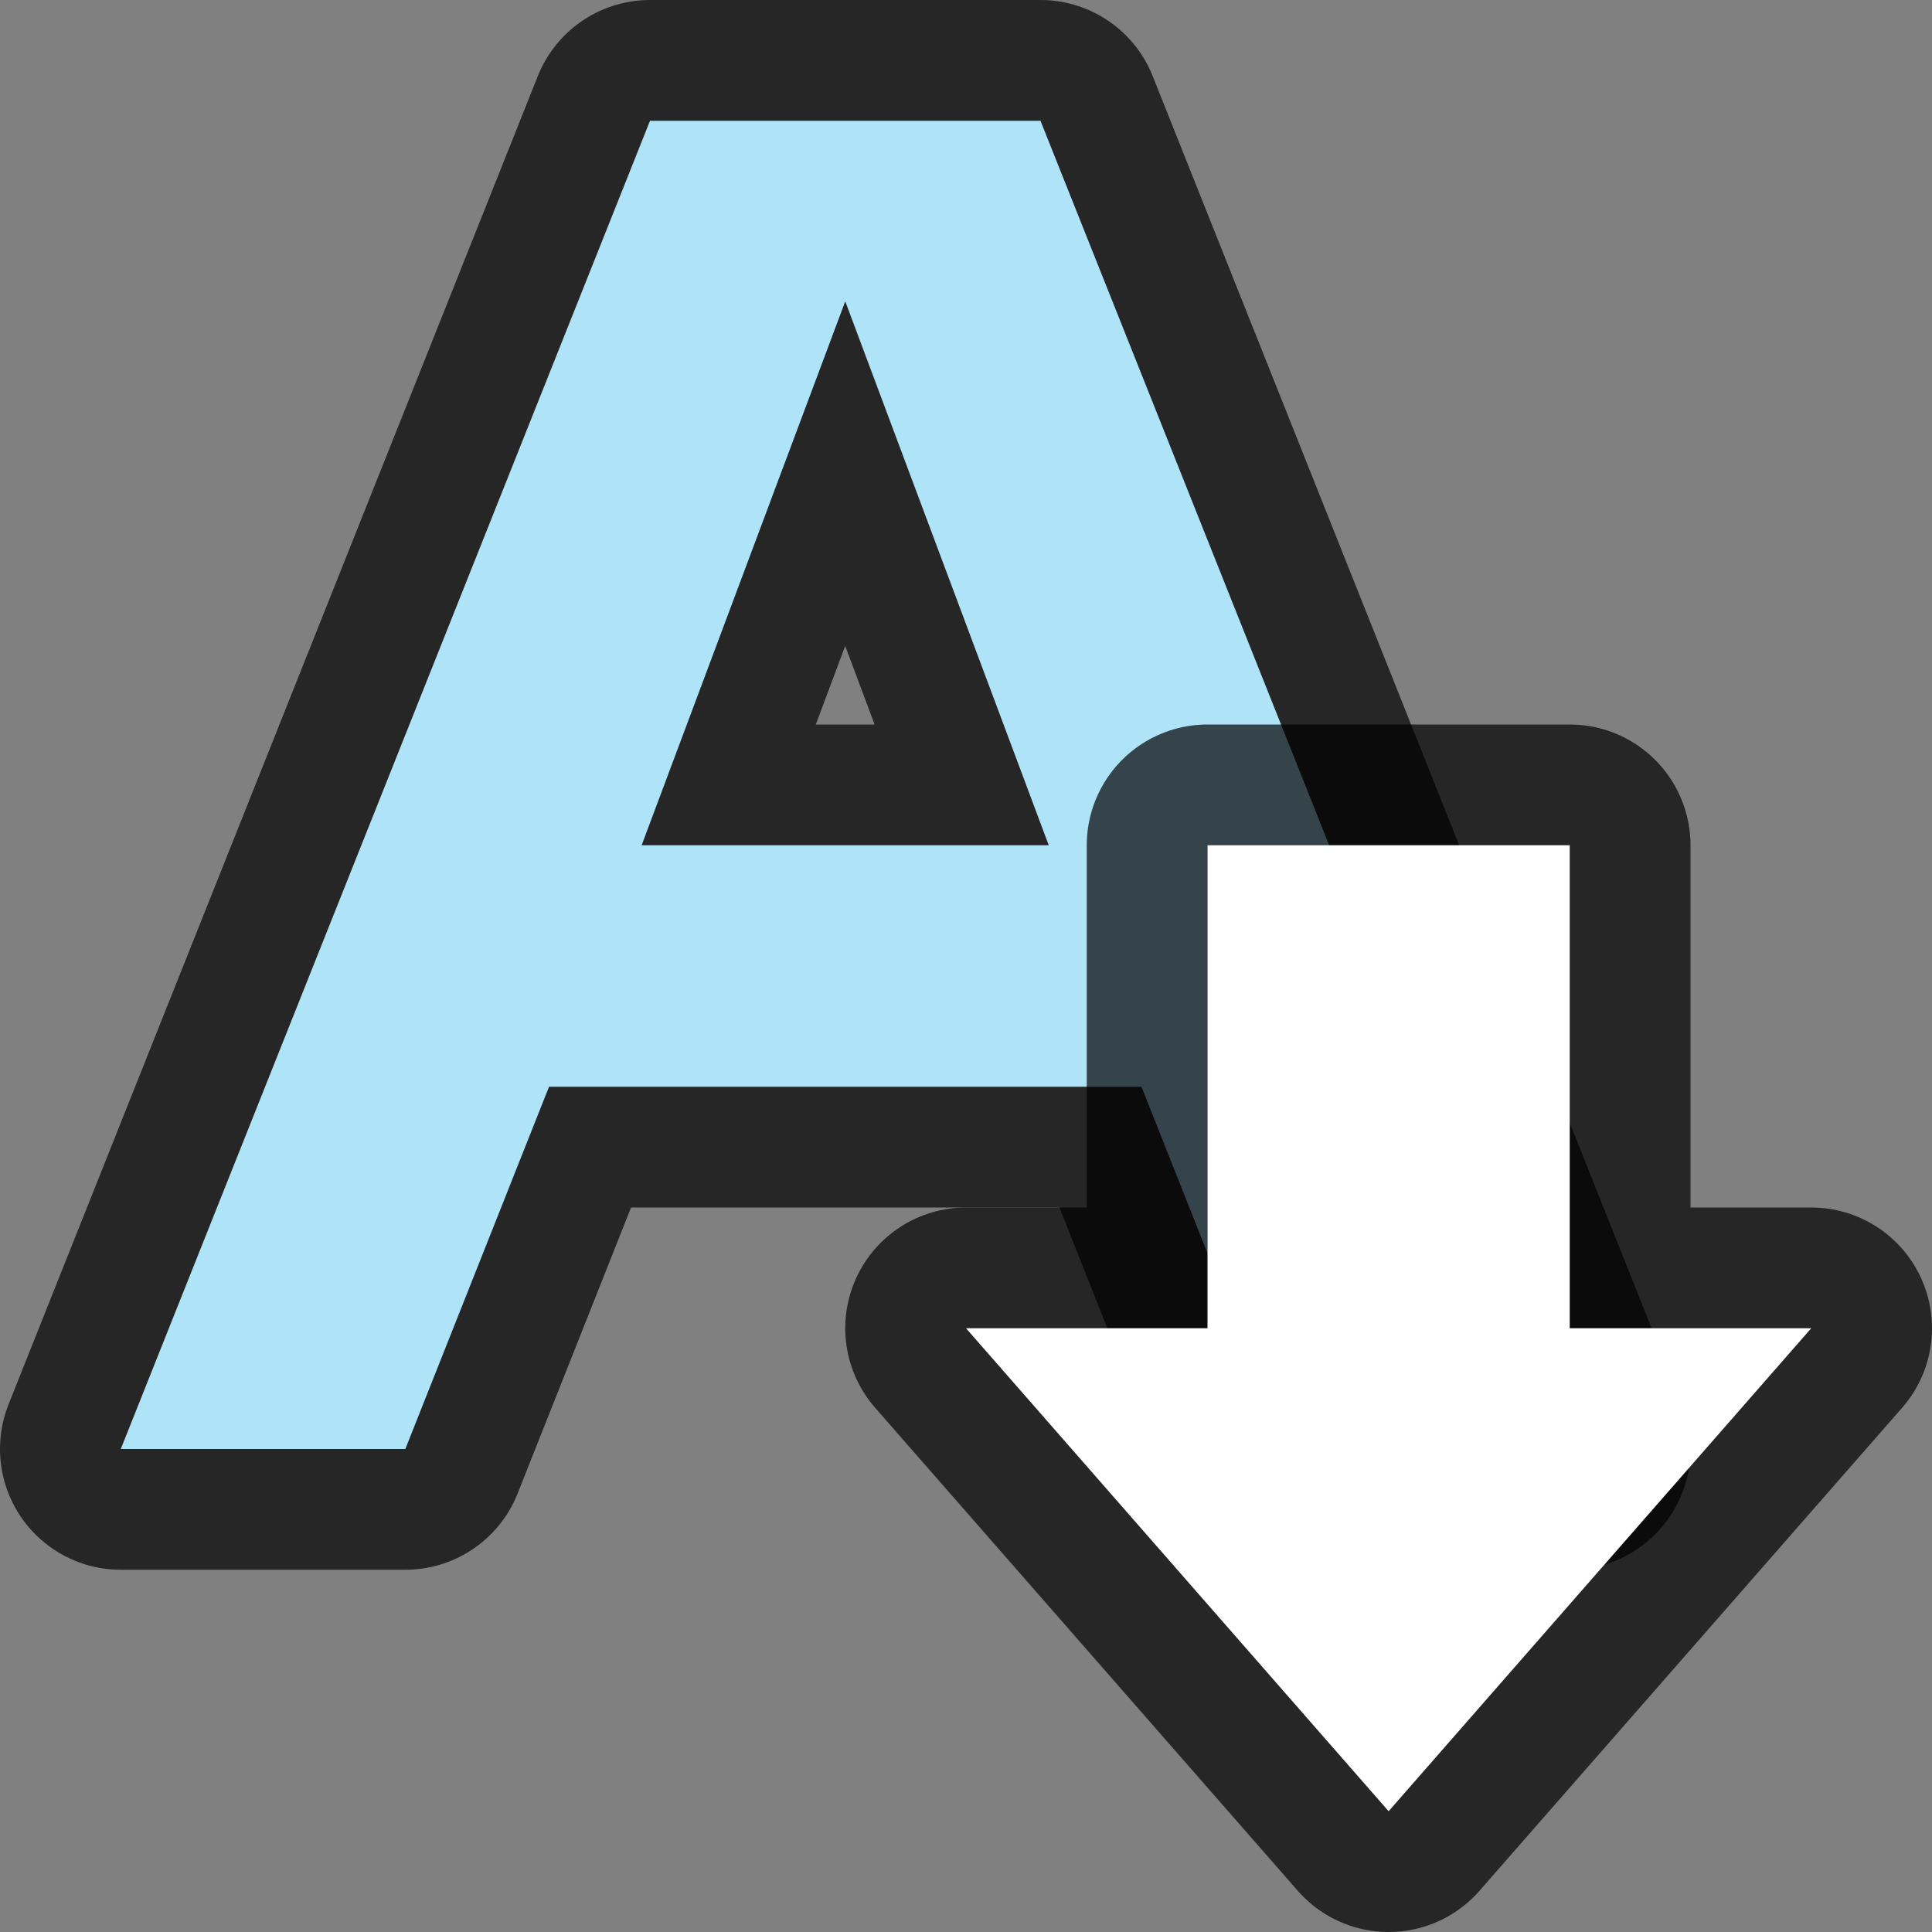 <?xml version="1.0" encoding="UTF-8" standalone="no"?>
<svg
   xmlns:dc="http://purl.org/dc/elements/1.1/"
   xmlns:cc="http://creativecommons.org/ns#"
   xmlns:rdf="http://www.w3.org/1999/02/22-rdf-syntax-ns#"
   xmlns:svg="http://www.w3.org/2000/svg"
   xmlns="http://www.w3.org/2000/svg"
   xmlns:sodipodi="http://sodipodi.sourceforge.net/DTD/sodipodi-0.dtd"
   xmlns:inkscape="http://www.inkscape.org/namespaces/inkscape"
   viewBox="0 0 16 16"
   version="1.1"
   id="svg4"
   sodipodi:docname="sc_textdirectiontoptobottom.svg"
   inkscape:export-filename="/home/jupiter007/Libreoffice yaru theme fullcolor/build/cmd/sc_textdirectiontoptobottom.png"
   inkscape:export-xdpi="96"
   inkscape:export-ydpi="96"
   inkscape:version="0.92.5 (2060ec1f9f, 2020-04-08)"><rect x="0" y="0" width="16" height="16" fill="#808080" stroke="none"/>
<defs
   id="defs8" />
<sodipodi:namedview
   pagecolor="#ffffff"
   bordercolor="#666666"
   borderopacity="1"
   objecttolerance="10"
   gridtolerance="10"
   guidetolerance="10"
   inkscape:pageopacity="0"
   inkscape:pageshadow="2"
   inkscape:window-width="1920"
   inkscape:window-height="1011"
   id="namedview6"
   showgrid="true"
   inkscape:zoom="29.5"
   inkscape:cx="9.3470785"
   inkscape:cy="4.9267151"
   inkscape:window-x="0"
   inkscape:window-y="32"
   inkscape:window-maximized="1"
   inkscape:current-layer="svg4">
  <inkscape:grid
     type="xygrid"
     id="grid829" />
</sodipodi:namedview>
/&gt;<path
   inkscape:connector-curvature="0"
   style="opacity:0.7;fill:#000000;fill-opacity:1;stroke:#000000;stroke-width:2;stroke-linejoin:round;stroke-miterlimit:4;stroke-dasharray:none"
   d="M 5.383,1 1,12 H 3.357 L 4.547,9 H 7 9.453 L 10.643,12 h 2.357 L 8.617,1 H 7 Z M 7,2.496 8.685,7 H 7 5.314 Z"
   id="path839-8" />
<path
   inkscape:connector-curvature="0"
   style="fill:#aee3f8;fill-opacity:1;stroke-width:1"
   d="M 5.383,1 1,12 H 3.357 L 4.547,9 H 7 9.453 L 10.643,12 h 2.357 L 8.617,1 H 7 Z M 7,2.496 8.685,7 H 7 5.314 Z"
   id="path4-3" />
<path
   sodipodi:nodetypes="cccccccc"
   style="opacity:0.7;fill:#000000;fill-opacity:1;stroke:#000000;stroke-width:2;stroke-linecap:butt;stroke-linejoin:round;stroke-miterlimit:4;stroke-dasharray:none;stroke-opacity:1"
   d="m 11.5,15 -3.5,-4 H 10 V 7 h 3 v 4 h 2 z"
   id="path839"
   inkscape:connector-curvature="0" />
<path
   sodipodi:nodetypes="cccccccc"
   id="path841"
   d="m 11.5,15 -3.5,-4 H 10 V 7 h 3 v 4 h 2 z"
   style="fill:#ffffff;fill-opacity:1;stroke:none;stroke-width:1px;stroke-linecap:butt;stroke-linejoin:miter;stroke-opacity:1"
   inkscape:connector-curvature="0" />
</svg>
